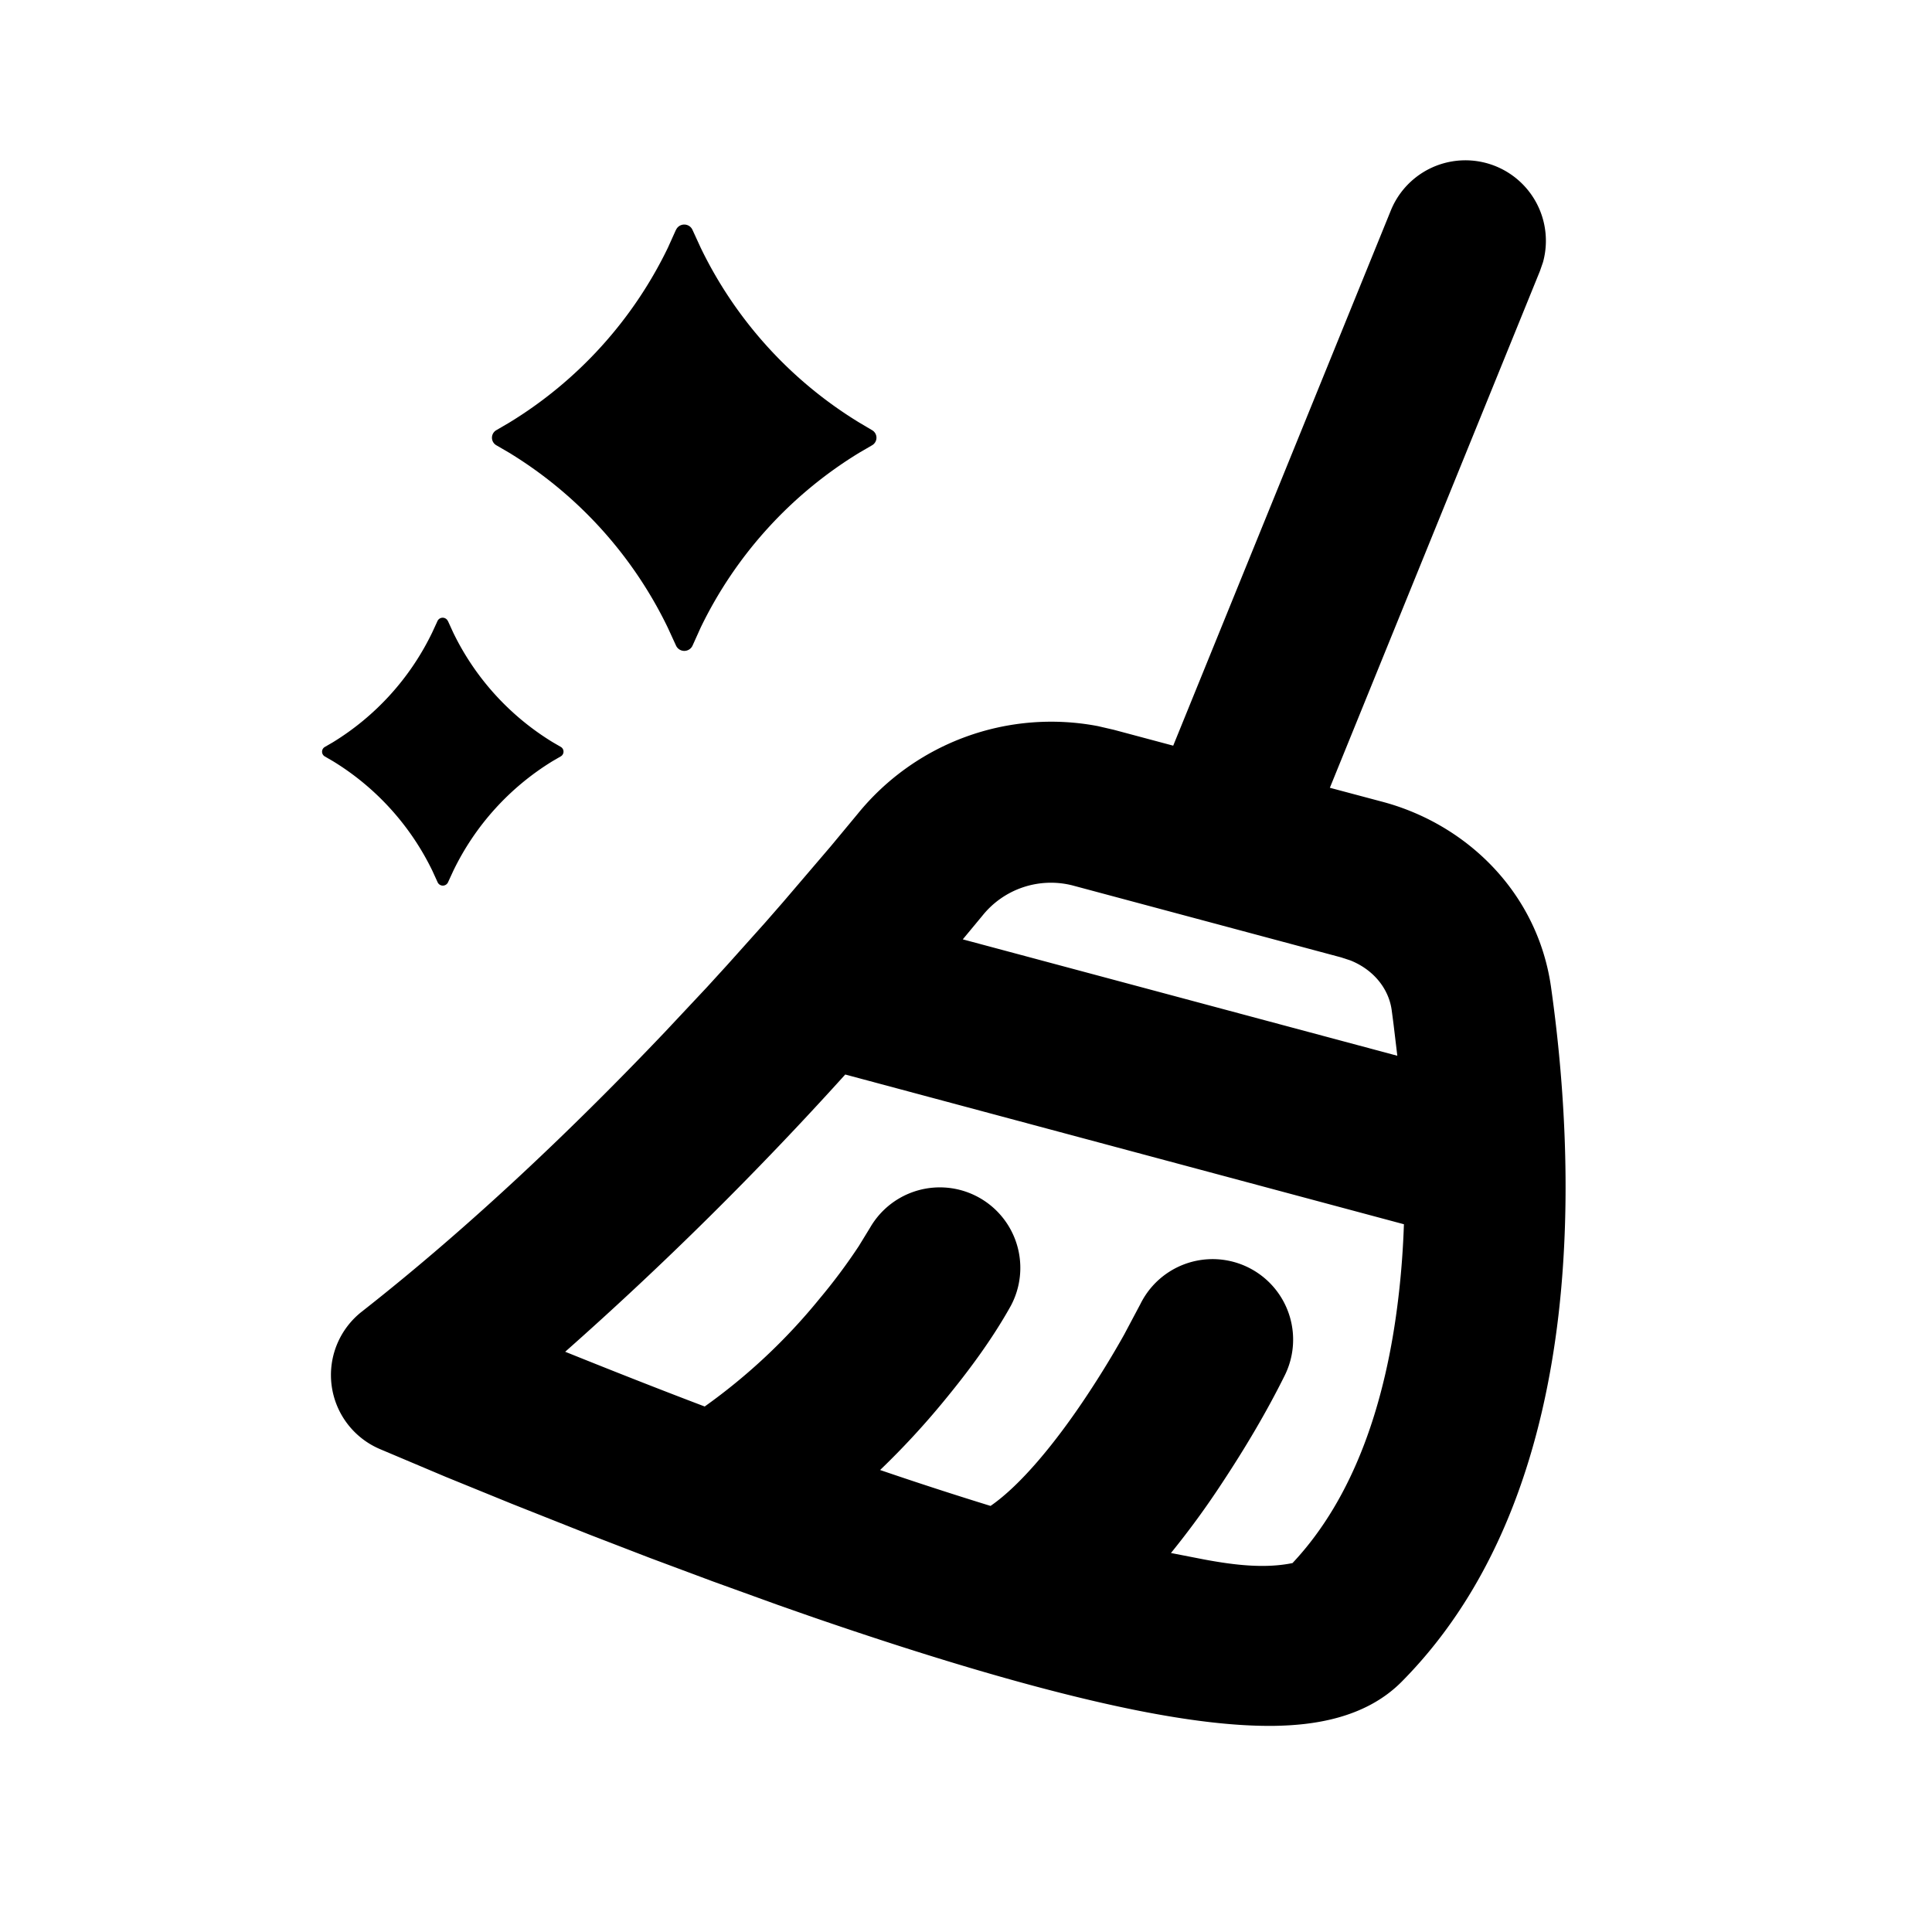<svg xmlns="http://www.w3.org/2000/svg" width="24" height="24"><g fill="none" fill-rule="evenodd"><path fill="currentColor" d="M17.278 2.613a1 1 0 0 1 1.89.643l-.038.11-2.61 6.42.657.175c1.05.281 1.924 1.134 2.09 2.298.142 1 .275 2.52.092 4.086-.182 1.552-.69 3.278-1.947 4.546-.462.466-1.125.54-1.573.548-.511.008-1.1-.07-1.705-.19-1.216-.242-2.674-.69-4.054-1.166l-.414-.145-.813-.294-.78-.291-.734-.283-.978-.388-.822-.335-.817-.345a1 1 0 0 1-.228-1.708c1.377-1.08 2.67-2.322 3.761-3.469l.529-.564.25-.274.472-.527.22-.252.594-.695.337-.406a3.096 3.096 0 0 1 2.981-1.087l.199.046.737.197zM10.5 13.348a43.747 43.747 0 0 1-3.479 3.444c.576.232 1.153.46 1.733.68a7.278 7.278 0 0 0 1.426-1.338 7.12 7.12 0 0 0 .488-.654l.142-.232a1 1 0 0 1 1.747.973c-.234.42-.527.814-.832 1.184a9.901 9.901 0 0 1-.792.856c.462.158.924.308 1.372.446.373-.257.81-.785 1.206-1.385.159-.24.31-.487.452-.74l.204-.384a1 1 0 0 1 1.793.887c-.229.462-.496.909-.78 1.339a10.52 10.52 0 0 1-.634.868l.421.082c.362.067.744.114 1.089.043.766-.815 1.163-1.998 1.316-3.305.036-.303.058-.606.068-.904zm2.819-2.35a1.09 1.09 0 0 0-1.116.378l-.243.293 5.398 1.446-.047-.392a16.938 16.938 0 0 0-.024-.182c-.037-.253-.216-.491-.511-.61l-.116-.038zM5.565 7.716l.064.14A3.26 3.26 0 0 0 6.866 9.22l.1.058a.068.068 0 0 1 0 .118l-.1.058A3.26 3.26 0 0 0 5.63 10.82l-.064.139a.071.071 0 0 1-.13 0l-.064-.14a3.26 3.26 0 0 0-1.237-1.364l-.1-.058a.068.068 0 0 1 0-.118l.1-.058A3.26 3.26 0 0 0 5.37 7.855l.064-.139a.071.071 0 0 1 .13 0Zm2.832-4.859c.04-.09.166-.09.206 0l.102.222a5.189 5.189 0 0 0 1.97 2.171l.157.093a.108.108 0 0 1 0 .189l-.158.092a5.189 5.189 0 0 0-1.97 2.172l-.1.222a.113.113 0 0 1-.207 0l-.102-.222a5.189 5.189 0 0 0-1.97-2.172l-.158-.092a.108.108 0 0 1 0-.189l.159-.093a5.189 5.189 0 0 0 1.97-2.171l.1-.222Z"/></g></svg>
